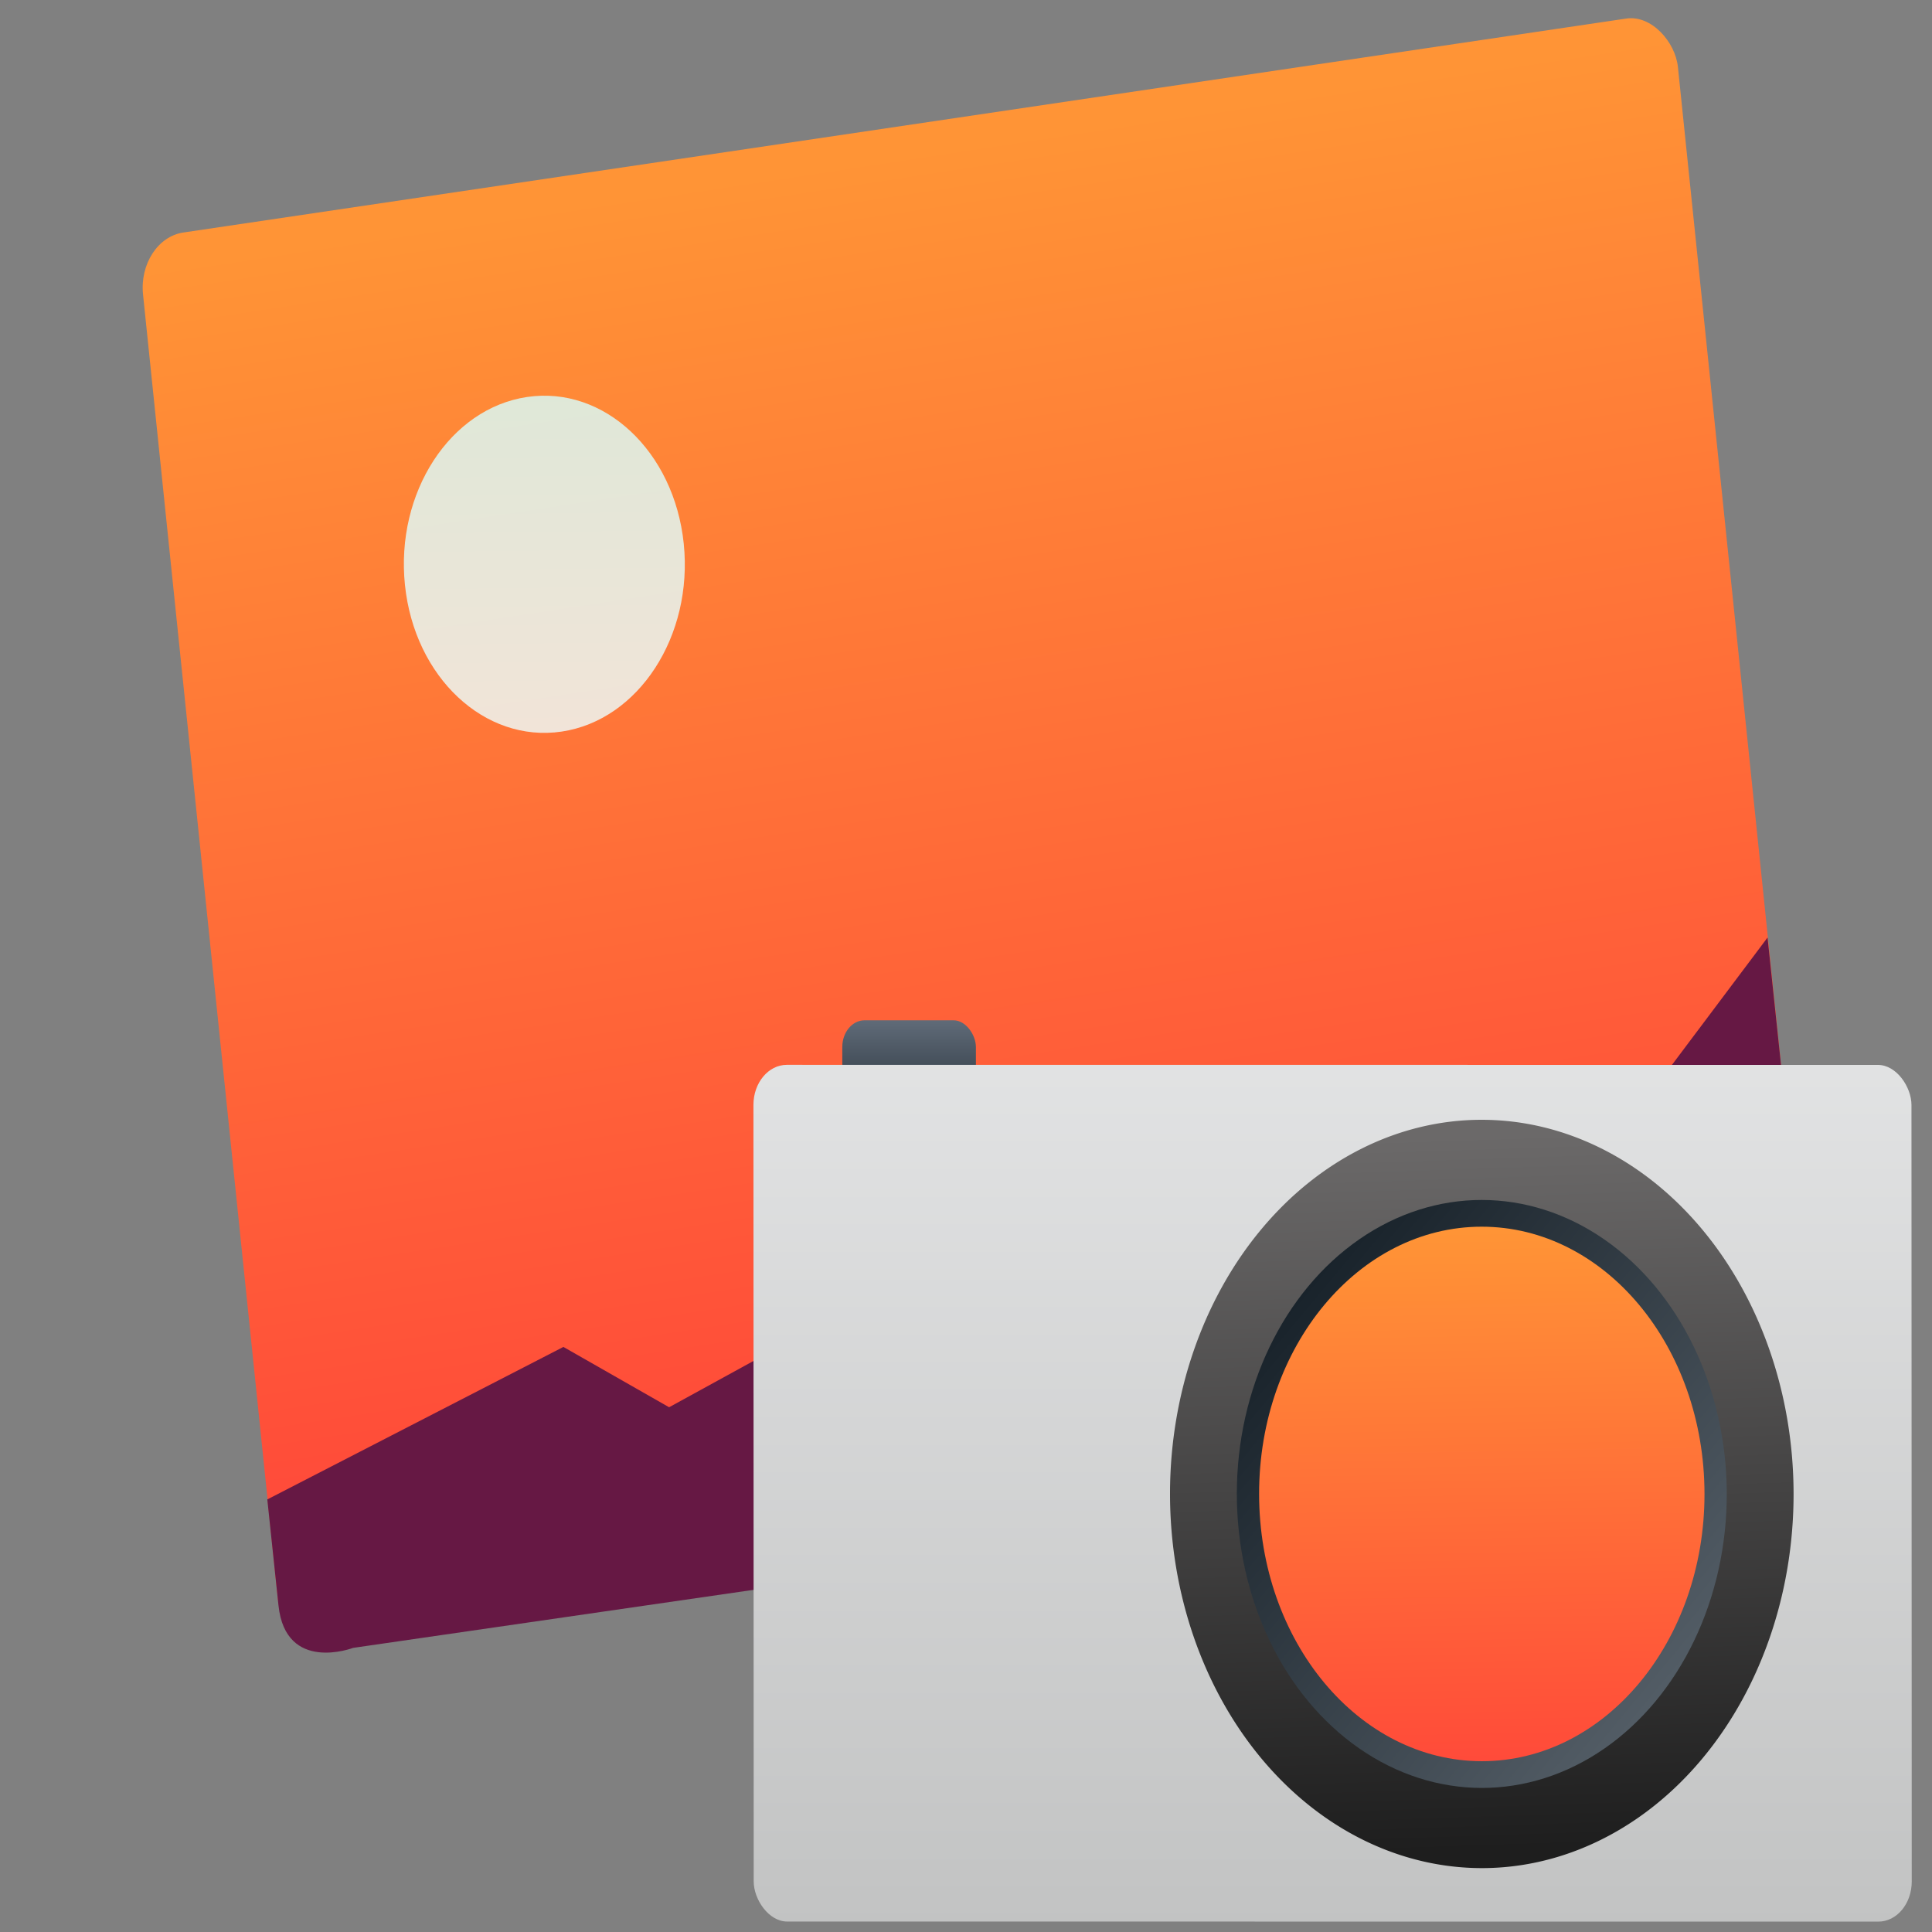 <?xml version="1.0" encoding="UTF-8" standalone="no"?>
<!-- Created with Inkscape (http://www.inkscape.org/) -->

<svg
   xmlns:osb="http://www.openswatchbook.org/uri/2009/osb"
   xmlns:dc="http://purl.org/dc/elements/1.1/"
   xmlns:cc="http://creativecommons.org/ns#"
   xmlns:rdf="http://www.w3.org/1999/02/22-rdf-syntax-ns#"
   xmlns:svg="http://www.w3.org/2000/svg"
   xmlns="http://www.w3.org/2000/svg"
   xmlns:xlink="http://www.w3.org/1999/xlink"
   xmlns:sodipodi="http://sodipodi.sourceforge.net/DTD/sodipodi-0.dtd"
   xmlns:inkscape="http://www.inkscape.org/namespaces/inkscape"
   version="1.1"
   id="svg2"
   width="256"
   height="256"
   viewBox="0 0 256 256"
   sodipodi:docname="deepin-boot-maker.svg"
   inkscape:version="0.92.2pre0 (973e216, 2017-07-25)">
  <rect x="0" y="0" width="256" height="256" fill="#808080" stroke="none"/>
  <defs
     id="defs6">
    <linearGradient
       id="linearGradient4207"
       osb:paint="gradient">
      <stop
         style="stop-color:#3498db;stop-opacity:1;"
         offset="0"
         id="stop3371" />
      <stop
         style="stop-color:#3498db;stop-opacity:0;"
         offset="1"
         id="stop3373" />
    </linearGradient>
    <linearGradient
       id="linearGradient4422">
      <stop
         id="stop4424"
         offset="0"
         style="stop-color:#197ff1;stop-opacity:1" />
      <stop
         id="stop4426"
         offset="1"
         style="stop-color:#21c6fb;stop-opacity:1" />
    </linearGradient>
    <linearGradient
       id="linearGradient4303">
      <stop
         id="stop4305"
         offset="0"
         style="stop-color:#c6cdd1;stop-opacity:1" />
      <stop
         id="stop4307"
         offset="1"
         style="stop-color:#f6f6f6;stop-opacity:1;" />
    </linearGradient>
    <linearGradient
       id="linearGradient3764"
       y1="47"
       x2="0"
       y2="1"
       gradientUnits="userSpaceOnUse">
      <stop
         style="stop-color:#83c87e;stop-opacity:1"
         id="stop7" />
      <stop
         offset="1"
         style="stop-color:#91ce8c;stop-opacity:1"
         id="stop9" />
    </linearGradient>
    <clipPath
       id="clipPath-323124572">
      <g
         transform="translate(0,-1004.362)"
         id="g12">
        <path
           d="m -24 13 c 0 1.105 -0.672 2 -1.5 2 -0.828 0 -1.5 -0.895 -1.5 -2 0 -1.105 0.672 -2 1.5 -2 0.828 0 1.5 0.895 1.5 2 z"
           transform="matrix(15.333,0,0,11.5,415,878.862)"
           style="fill:#1890d0"
           id="path14" />
      </g>
    </clipPath>
    <clipPath
       id="clipPath-333423643">
      <g
         transform="translate(0,-1004.362)"
         id="g17">
        <path
           d="m -24 13 c 0 1.105 -0.672 2 -1.5 2 -0.828 0 -1.5 -0.895 -1.5 -2 0 -1.105 0.672 -2 1.5 -2 0.828 0 1.5 0.895 1.5 2 z"
           transform="matrix(15.333,0,0,11.5,415,878.862)"
           style="fill:#1890d0"
           id="path19" />
      </g>
    </clipPath>
    <linearGradient
       id="f"
       gradientUnits="userSpaceOnUse"
       x1="543.948"
       x2="543.743"
       xlink:href="#h"
       y1="484.808"
       y2="427.538" />
    <linearGradient
       id="h">
      <stop
         offset="0"
         stop-color="#ff433a"
         id="stop29" />
      <stop
         offset="1"
         stop-color="#ff9436"
         id="stop31" />
    </linearGradient>
    <linearGradient
       id="g"
       gradientUnits="userSpaceOnUse"
       x1="521.714"
       x2="523.394"
       y1="448.963"
       y2="434.107">
      <stop
         offset="0"
         stop-color="#eefefe"
         id="stop24" />
      <stop
         offset="1"
         stop-color="#d6fefe"
         id="stop26" />
    </linearGradient>
    <linearGradient
       id="e"
       gradientUnits="userSpaceOnUse"
       x1="390.562"
       x2="390.562"
       y1="509.104"
       y2="504.104">
      <stop
         offset="0"
         stop-color="#2f3943"
         id="stop18" />
      <stop
         offset="1"
         stop-color="#808c9b"
         id="stop20" />
    </linearGradient>
    <linearGradient
       id="a"
       gradientTransform="matrix(1.083,0,0,1.336,-34.047,-170.451)"
       gradientUnits="userSpaceOnUse"
       x1="391.571"
       x2="391.571"
       y1="531.798"
       y2="501.699">
      <stop
         offset="0"
         stop-color="#c2c3c3"
         id="stop2" />
      <stop
         offset="1"
         stop-color="#e9eaeb"
         id="stop4" />
    </linearGradient>
    <linearGradient
       id="c"
       gradientTransform="rotate(180,411.921,521.812)"
       gradientUnits="userSpaceOnUse"
       x1="408.524"
       x2="409.266"
       y1="506.485"
       y2="533.195">
      <stop
         offset="0"
         stop-color="#1e1e1e"
         id="stop8" />
      <stop
         offset="1"
         stop-color="#6b6969"
         id="stop10" />
    </linearGradient>
    <linearGradient
       id="d"
       gradientUnits="userSpaceOnUse"
       x1="407.205"
       x2="424.071"
       y1="515.759"
       y2="532.625">
      <stop
         offset="0"
         stop-color="#18222a"
         id="stop13" />
      <stop
         offset="1"
         stop-color="#566069"
         id="stop15" />
    </linearGradient>
    <linearGradient
       id="b"
       gradientUnits="userSpaceOnUse"
       x1="414.545"
       x2="414.205"
       xlink:href="#h"
       y1="535.918"
       y2="514.004" />
  </defs>
  <sodipodi:namedview
     pagecolor="#ffffff"
     bordercolor="#666666"
     borderopacity="1"
     objecttolerance="10"
     gridtolerance="10"
     guidetolerance="10"
     inkscape:pageopacity="0"
     inkscape:pageshadow="2"
     inkscape:window-width="1366"
     inkscape:window-height="695"
     id="namedview4"
     showgrid="false"
     inkscape:zoom="0.921875"
     inkscape:cx="138.35826"
     inkscape:cy="128"
     inkscape:window-x="0"
     inkscape:window-y="0"
     inkscape:window-maximized="1"
     inkscape:current-layer="g53" />
  <style
     type="text/css"
     id="style26">
	.specularity {opacity:0.5;}
	.low-specularity {opacity:0.25;}
	.full-specularity {opacity:1;}
	.black {fill:#000000;}
	.white {fill:#ffffff;}
	.outline-big {stroke-width:16;stroke:none;opacity:0.1;fill:none;}
	.outline-small {stroke-width:8;stroke:none;opacity:0.2;fill:none;}
	.stroke-highlight {fill:none;stroke:none;opacity:0.2;}
       	.base-shadow 	{fill:black;opacity:75;}
	</style>
  <style
     type="text/css"
     id="style26-7">
	.specularity {opacity:0.5;}
	.low-specularity {opacity:0.25;}
	.full-specularity {opacity:1;}
	.black {fill:#000000;}
	.white {fill:#ffffff;}
	.outline-big {stroke-width:16;stroke:none;opacity:0.1;fill:none;}
	.outline-small {stroke-width:8;stroke:none;opacity:0.2;fill:none;}
	.stroke-highlight {fill:none;stroke:none;opacity:0.2;}
       	.base-shadow 	{fill:black;opacity:75;}
	</style>
  <g
     id="g857"
     transform="matrix(0.958,0,0,0.996,6.036,1.098)">
    <g
       id="g53"
       transform="matrix(0.991,0.127,-0.136,0.956,16.14,-9.951)">
      <g
         transform="matrix(5.054,-0.671,0.832,6.047,-2931.52,-2692.918)"
         id="g54">
        <g
           transform="matrix(0.542,-0.067,0.067,0.542,195.079,310.105)"
           id="g40">
          <rect
             style="fill:url(#f)"
             height="58.987"
             ry="2.3"
             width="76.809"
             x="504.257"
             y="426.464"
             id="rect34" />
          <path
             style="fill:#661844;fill-rule:evenodd"
             inkscape:connector-curvature="0"
             d="m 504.244,479.005 15.37,-4.46 4.903,3.121 11.286,-3.562 11.184,3.584 8.052,1.683 6.156,-1.943 7.589,-1.728 12.265,-10.635 0.058,20.76 -73.39,-0.201 c 0,0 -3.454,0.643 -3.462,-2.195 z"
             id="path36" />
          <circle
             style="opacity:0.811;fill:url(#g)"
             cx="522.662"
             cy="442.288"
             r="6.976"
             id="circle38" />
        </g>
        <g
           transform="matrix(0.604,0,0,0.604,282.588,219.425)"
           id="g52">
          <rect
             style="fill:url(#e)"
             height="3"
             ry="1"
             width="6"
             x="386.562"
             y="506.104"
             id="rect42" />
          <rect
             style="fill:url(#a)"
             height="32.055"
             ry="1.5"
             width="52"
             x="382.571"
             y="507.771"
             id="rect44" />
          <path
             style="fill:url(#c)"
             inkscape:connector-curvature="0"
             d="m 401.271,523.825 a 14,14 0 0 1 14,-14 14,14 0 0 1 14,14 14,14 0 0 1 -14,14 14,14 0 0 1 -14,-14 z"
             id="path46" />
          <circle
             style="fill:url(#d)"
             cx="415.271"
             cy="523.825"
             r="11"
             id="circle48" />
          <circle
             style="fill:url(#b)"
             cx="415.271"
             cy="523.825"
             r="10"
             id="circle50" />
        </g>
      </g>
    </g>
  </g>
  <style
     id="style26-6"
     type="text/css">
	.specularity {opacity:0.5;}
	.low-specularity {opacity:0.25;}
	.full-specularity {opacity:1;}
	.black {fill:#000000;}
	.white {fill:#ffffff;}
	.outline-big {stroke-width:16;stroke:none;opacity:0.1;fill:none;}
	.outline-small {stroke-width:8;stroke:none;opacity:0.2;fill:none;}
	.stroke-highlight {fill:none;stroke:none;opacity:0.2;}
       	.base-shadow 	{fill:black;opacity:75;}
	</style>
  <style
     id="style26-7-2"
     type="text/css">
	.specularity {opacity:0.5;}
	.low-specularity {opacity:0.25;}
	.full-specularity {opacity:1;}
	.black {fill:#000000;}
	.white {fill:#ffffff;}
	.outline-big {stroke-width:16;stroke:none;opacity:0.1;fill:none;}
	.outline-small {stroke-width:8;stroke:none;opacity:0.2;fill:none;}
	.stroke-highlight {fill:none;stroke:none;opacity:0.2;}
       	.base-shadow 	{fill:black;opacity:75;}
	</style>
  <style
     id="style26-3"
     type="text/css">
	.specularity {opacity:0.5;}
	.low-specularity {opacity:0.25;}
	.full-specularity {opacity:1;}
	.black {fill:#000000;}
	.white {fill:#ffffff;}
	.outline-big {stroke-width:16;stroke:none;opacity:0.1;fill:none;}
	.outline-small {stroke-width:8;stroke:none;opacity:0.2;fill:none;}
	.stroke-highlight {fill:none;stroke:none;opacity:0.2;}
       	.base-shadow 	{fill:black;opacity:75;}
	</style>
  <style
     id="style26-7-6"
     type="text/css">
	.specularity {opacity:0.5;}
	.low-specularity {opacity:0.25;}
	.full-specularity {opacity:1;}
	.black {fill:#000000;}
	.white {fill:#ffffff;}
	.outline-big {stroke-width:16;stroke:none;opacity:0.1;fill:none;}
	.outline-small {stroke-width:8;stroke:none;opacity:0.2;fill:none;}
	.stroke-highlight {fill:none;stroke:none;opacity:0.2;}
       	.base-shadow 	{fill:black;opacity:75;}
	</style>
</svg>
